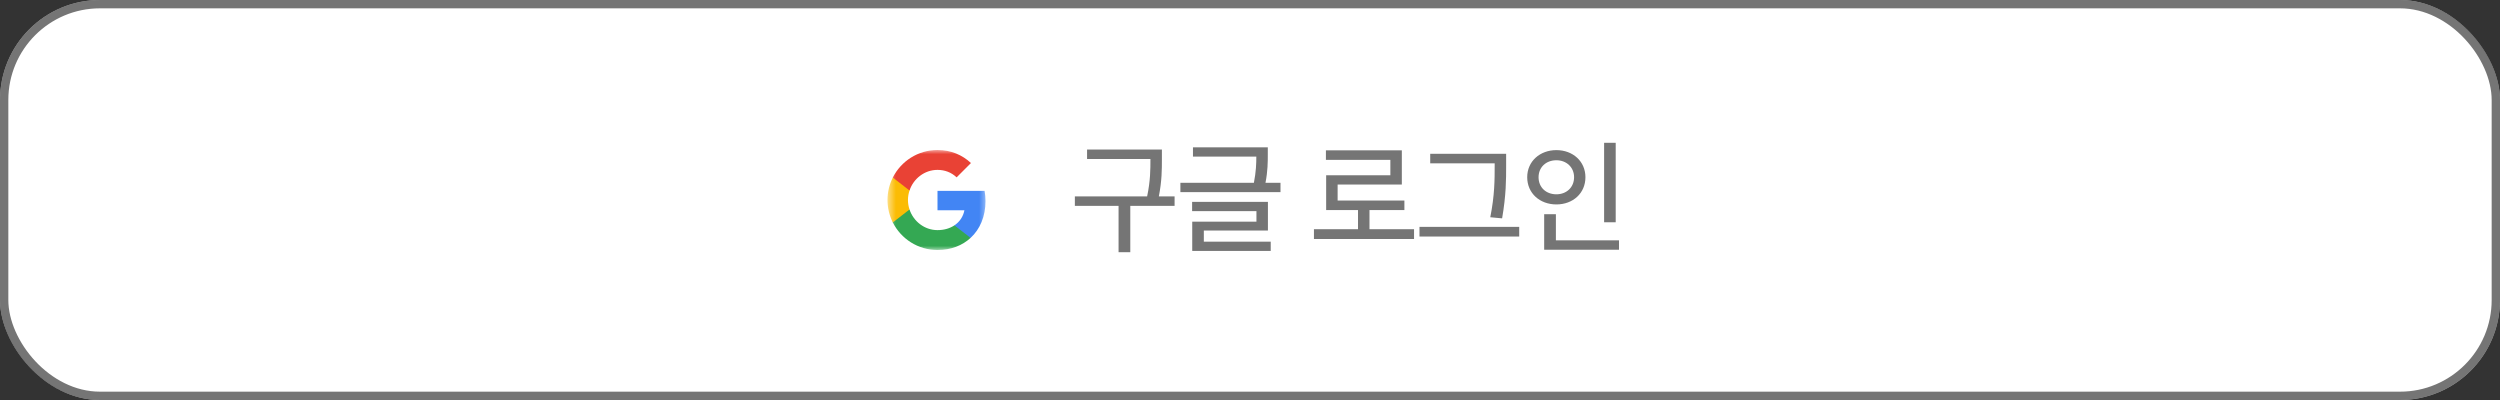 <svg width="300" height="48" viewBox="0 0 300 48" fill="none" xmlns="http://www.w3.org/2000/svg">
<rect x="0" y="0" width="300" height="48" fill="#333333" stroke="none"/>
<rect width="300" height="48" rx="12" fill="white"/>
<rect x="0.5" y="0.5" width="299" height="47" rx="11.5" stroke="black" stroke-opacity="0.54"/>
<mask id="mask0_510_6222" style="mask-type:luminance" maskUnits="userSpaceOnUse" x="106" y="18" width="13" height="12">
<path d="M118.5 18H106.5V30H118.5V18Z" fill="white"/>
</mask>
<g mask="url(#mask0_510_6222)">
<path d="M118.26 24.136C118.26 23.71 118.222 23.301 118.151 22.908H112.5V25.229H115.729C115.59 25.979 115.167 26.615 114.532 27.04V28.546H116.471C117.605 27.501 118.26 25.963 118.26 24.136Z" fill="#4285F4"/>
<path d="M112.5 30.001C114.12 30.001 115.478 29.463 116.471 28.547L114.532 27.041C113.995 27.401 113.307 27.614 112.5 27.614C110.937 27.614 109.615 26.559 109.143 25.141H107.138V26.695C108.125 28.656 110.155 30.001 112.5 30.001Z" fill="#34A853"/>
<path d="M109.143 25.139C109.023 24.779 108.955 24.395 108.955 23.999C108.955 23.604 109.023 23.219 109.143 22.859V21.305H107.138C106.732 22.115 106.5 23.031 106.5 23.999C106.5 24.967 106.732 25.884 107.138 26.694L109.143 25.139Z" fill="#FBBC04"/>
<path d="M112.5 20.386C113.381 20.386 114.172 20.689 114.794 21.284L116.515 19.563C115.475 18.595 114.117 18 112.5 18C110.155 18 108.125 19.345 107.138 21.305L109.143 22.86C109.615 21.442 110.937 20.386 112.5 20.386Z" fill="#E94235"/>
</g>
<path d="M139.428 17.94V19.098C139.428 20.343 139.428 21.69 139.062 23.565H140.951V24.708H135.634V30.26H134.228V24.708H128.983V23.565H137.655C138.051 21.698 138.051 20.321 138.051 19.098V19.083H130.448V17.94H139.428ZM152.136 17.677V18.541C152.136 19.413 152.136 20.511 151.857 21.939H153.659V23.053H141.647V21.939H150.466C150.729 20.606 150.759 19.603 150.759 18.79H143.156V17.677H152.136ZM152.15 24.225V27.667H144.46V29H152.487V30.113H143.068V26.598H150.773V25.338H143.054V24.225H152.15ZM169.685 27.506V28.678H157.673V27.506H162.961V25.206H159.138V21.031H166.843V19.186H159.109V18.043H168.22V22.145H160.515V24.064H168.528V25.206H164.338V27.506H169.685ZM180.737 18.453V19.859C180.737 21.559 180.737 23.404 180.254 26.202L178.833 26.07C179.361 23.448 179.361 21.515 179.361 19.859V19.596H171.626V18.453H180.737ZM182.305 27.227V28.385H170.337V27.227H182.305ZM193.885 17.135V26.671H192.493V17.135H193.885ZM194.28 28.839V29.967H185.301V25.704H186.707V28.839H194.28ZM186.766 18.014C188.743 18.014 190.252 19.361 190.252 21.266C190.252 23.199 188.743 24.532 186.766 24.532C184.788 24.532 183.265 23.199 183.265 21.266C183.265 19.361 184.788 18.014 186.766 18.014ZM186.766 19.23C185.535 19.23 184.627 20.064 184.627 21.266C184.627 22.496 185.535 23.316 186.766 23.316C187.967 23.316 188.89 22.496 188.89 21.266C188.89 20.064 187.967 19.23 186.766 19.23Z" fill="black" fill-opacity="0.54"/>
</svg>

